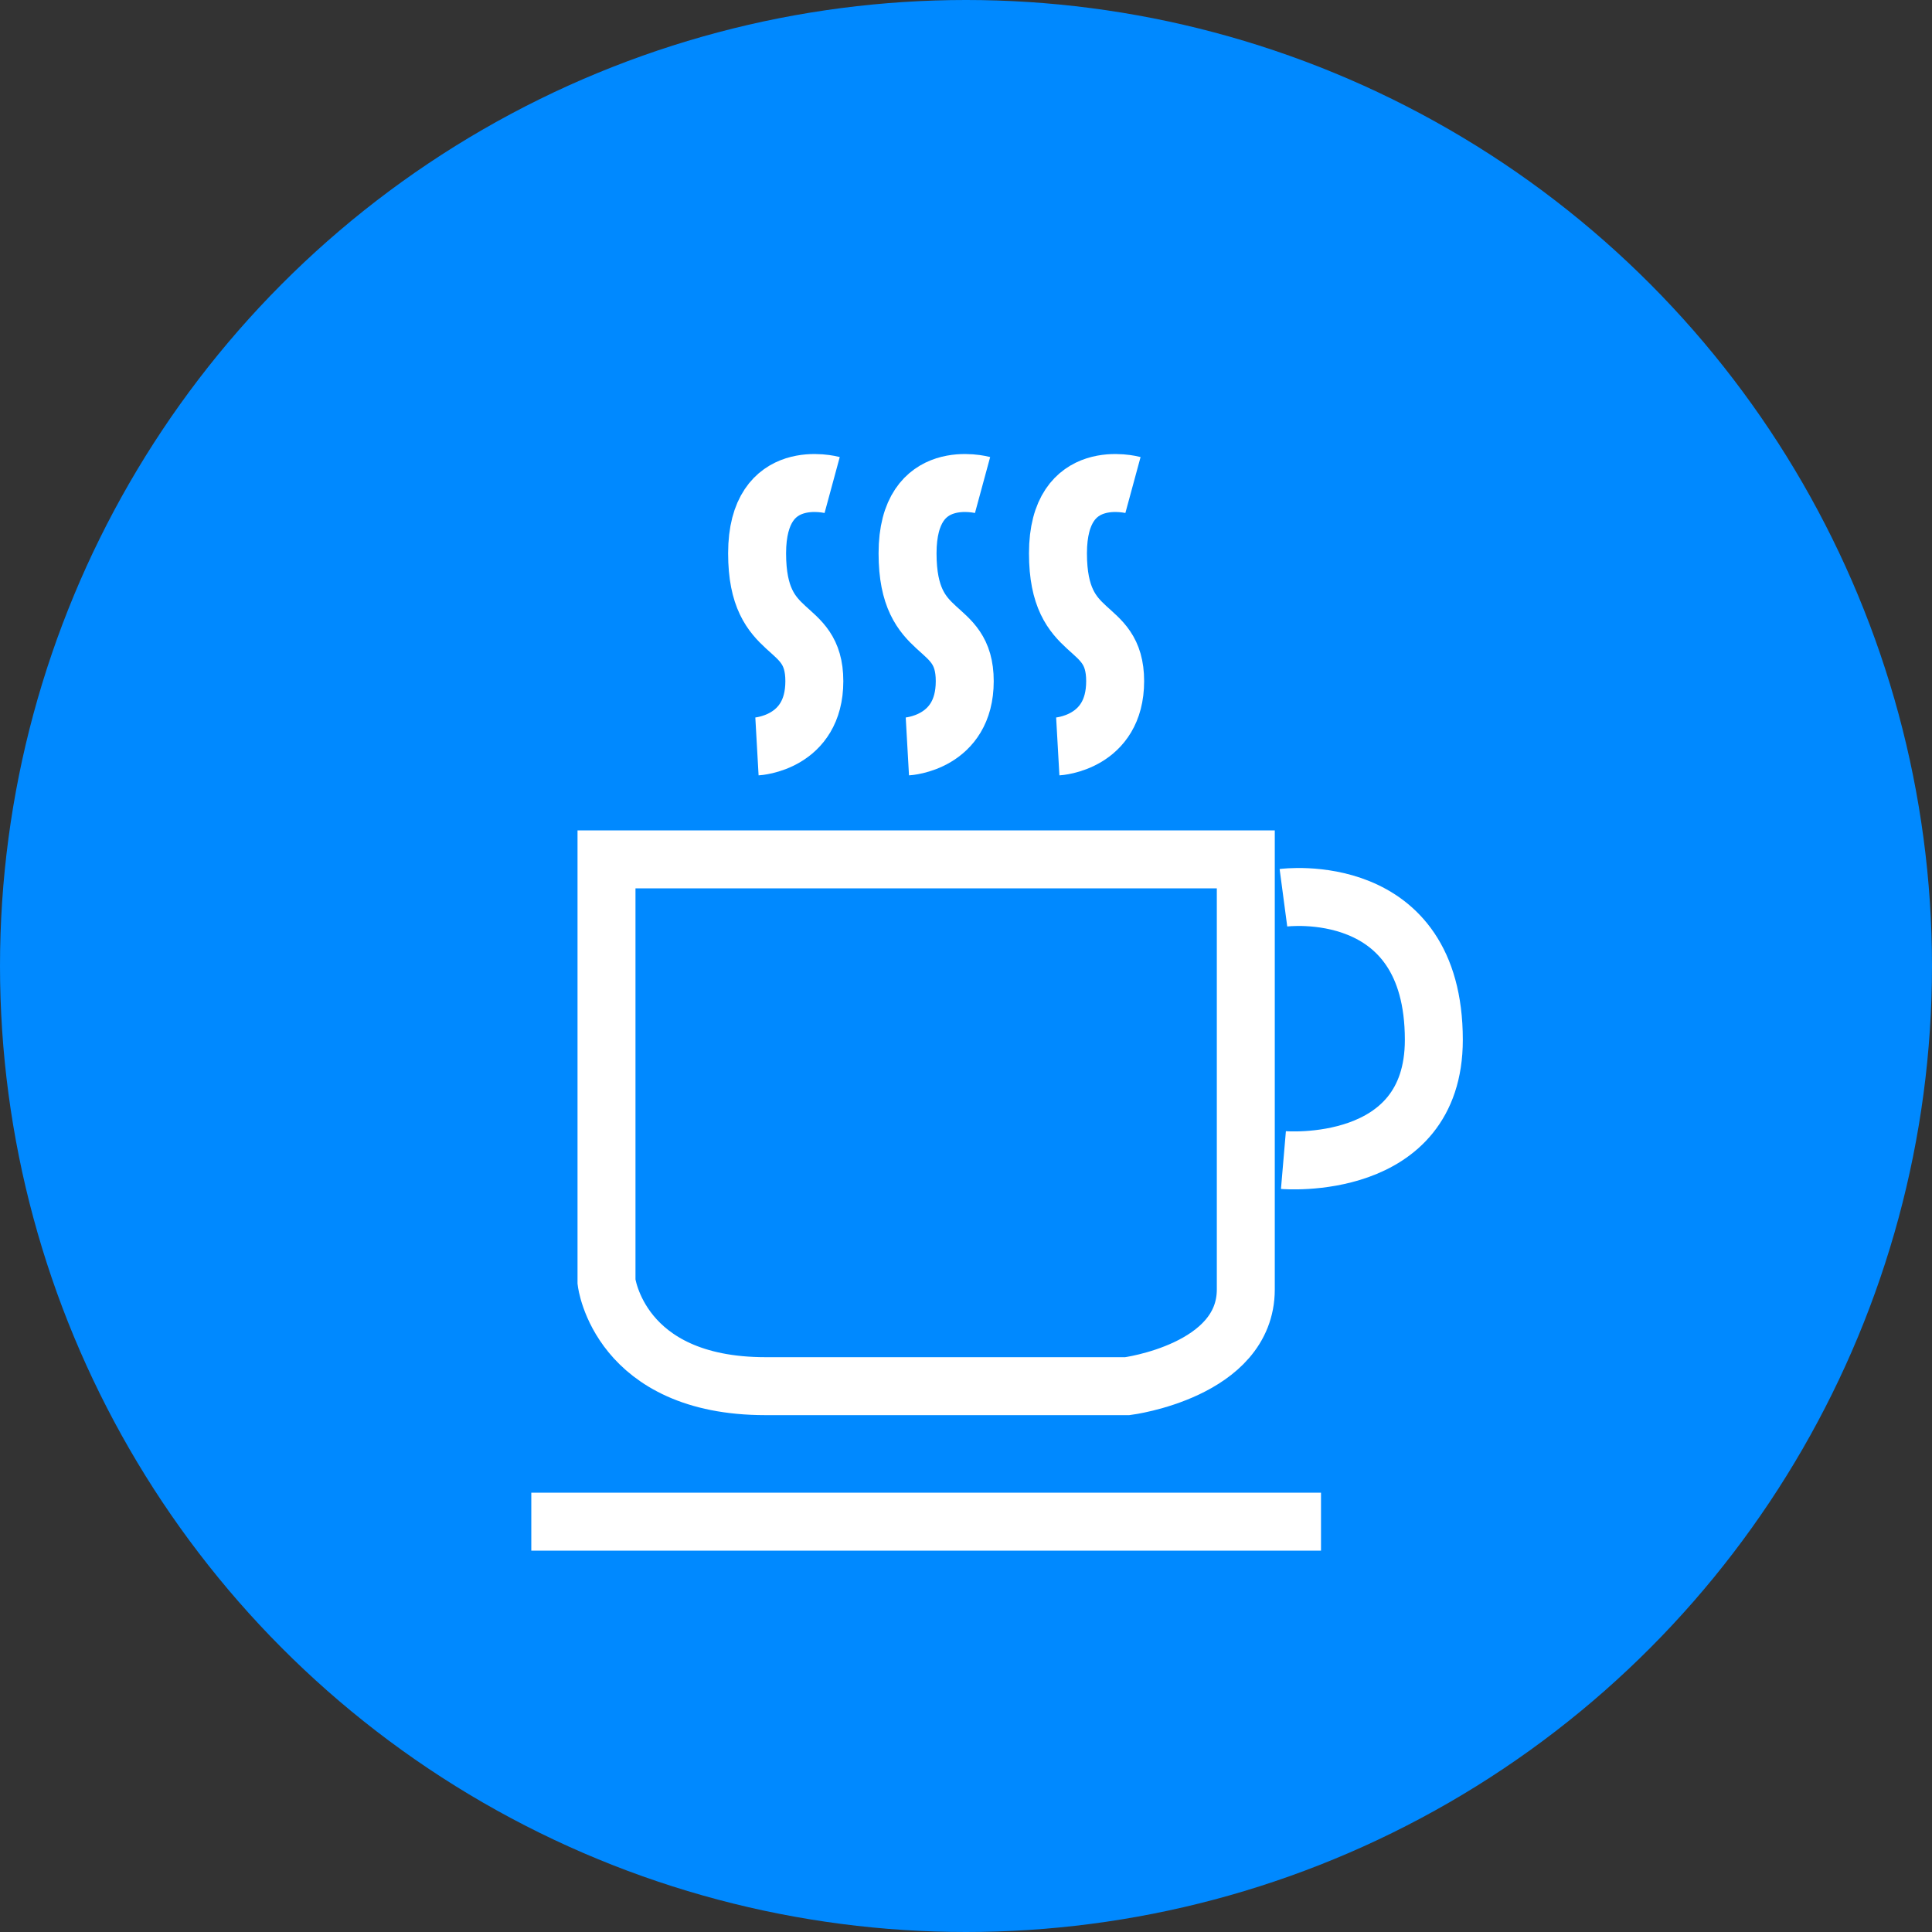 <svg width="40" height="40" fill="none" xmlns="http://www.w3.org/2000/svg"><rect width="100%" height="100%" fill="#333333" stroke="none"/><circle cx="20" cy="20" r="20" fill="#0089FF"/><path d="M12.557 17.795v8.744s.258 2.16 3.293 2.16h7.491s2.452-.317 2.452-2.003v-8.904H12.557v.003zM26.572 18.587s3.114-.413 3.114 2.942c0 2.755-3.114 2.489-3.114 2.489M11 31.505h16.35M17.229 10.042s-1.554-.422-1.554 1.414c0 1.835 1.185 1.364 1.185 2.647 0 1.284-1.188 1.351-1.188 1.351M20.343 10.042s-1.553-.422-1.553 1.414c0 1.835 1.184 1.364 1.184 2.647 0 1.284-1.188 1.351-1.188 1.351M23.457 10.042s-1.553-.422-1.553 1.414c0 1.835 1.184 1.364 1.184 2.647 0 1.284-1.188 1.351-1.188 1.351" stroke="#fff" stroke-width="1.2" stroke-miterlimit="10"/></svg>